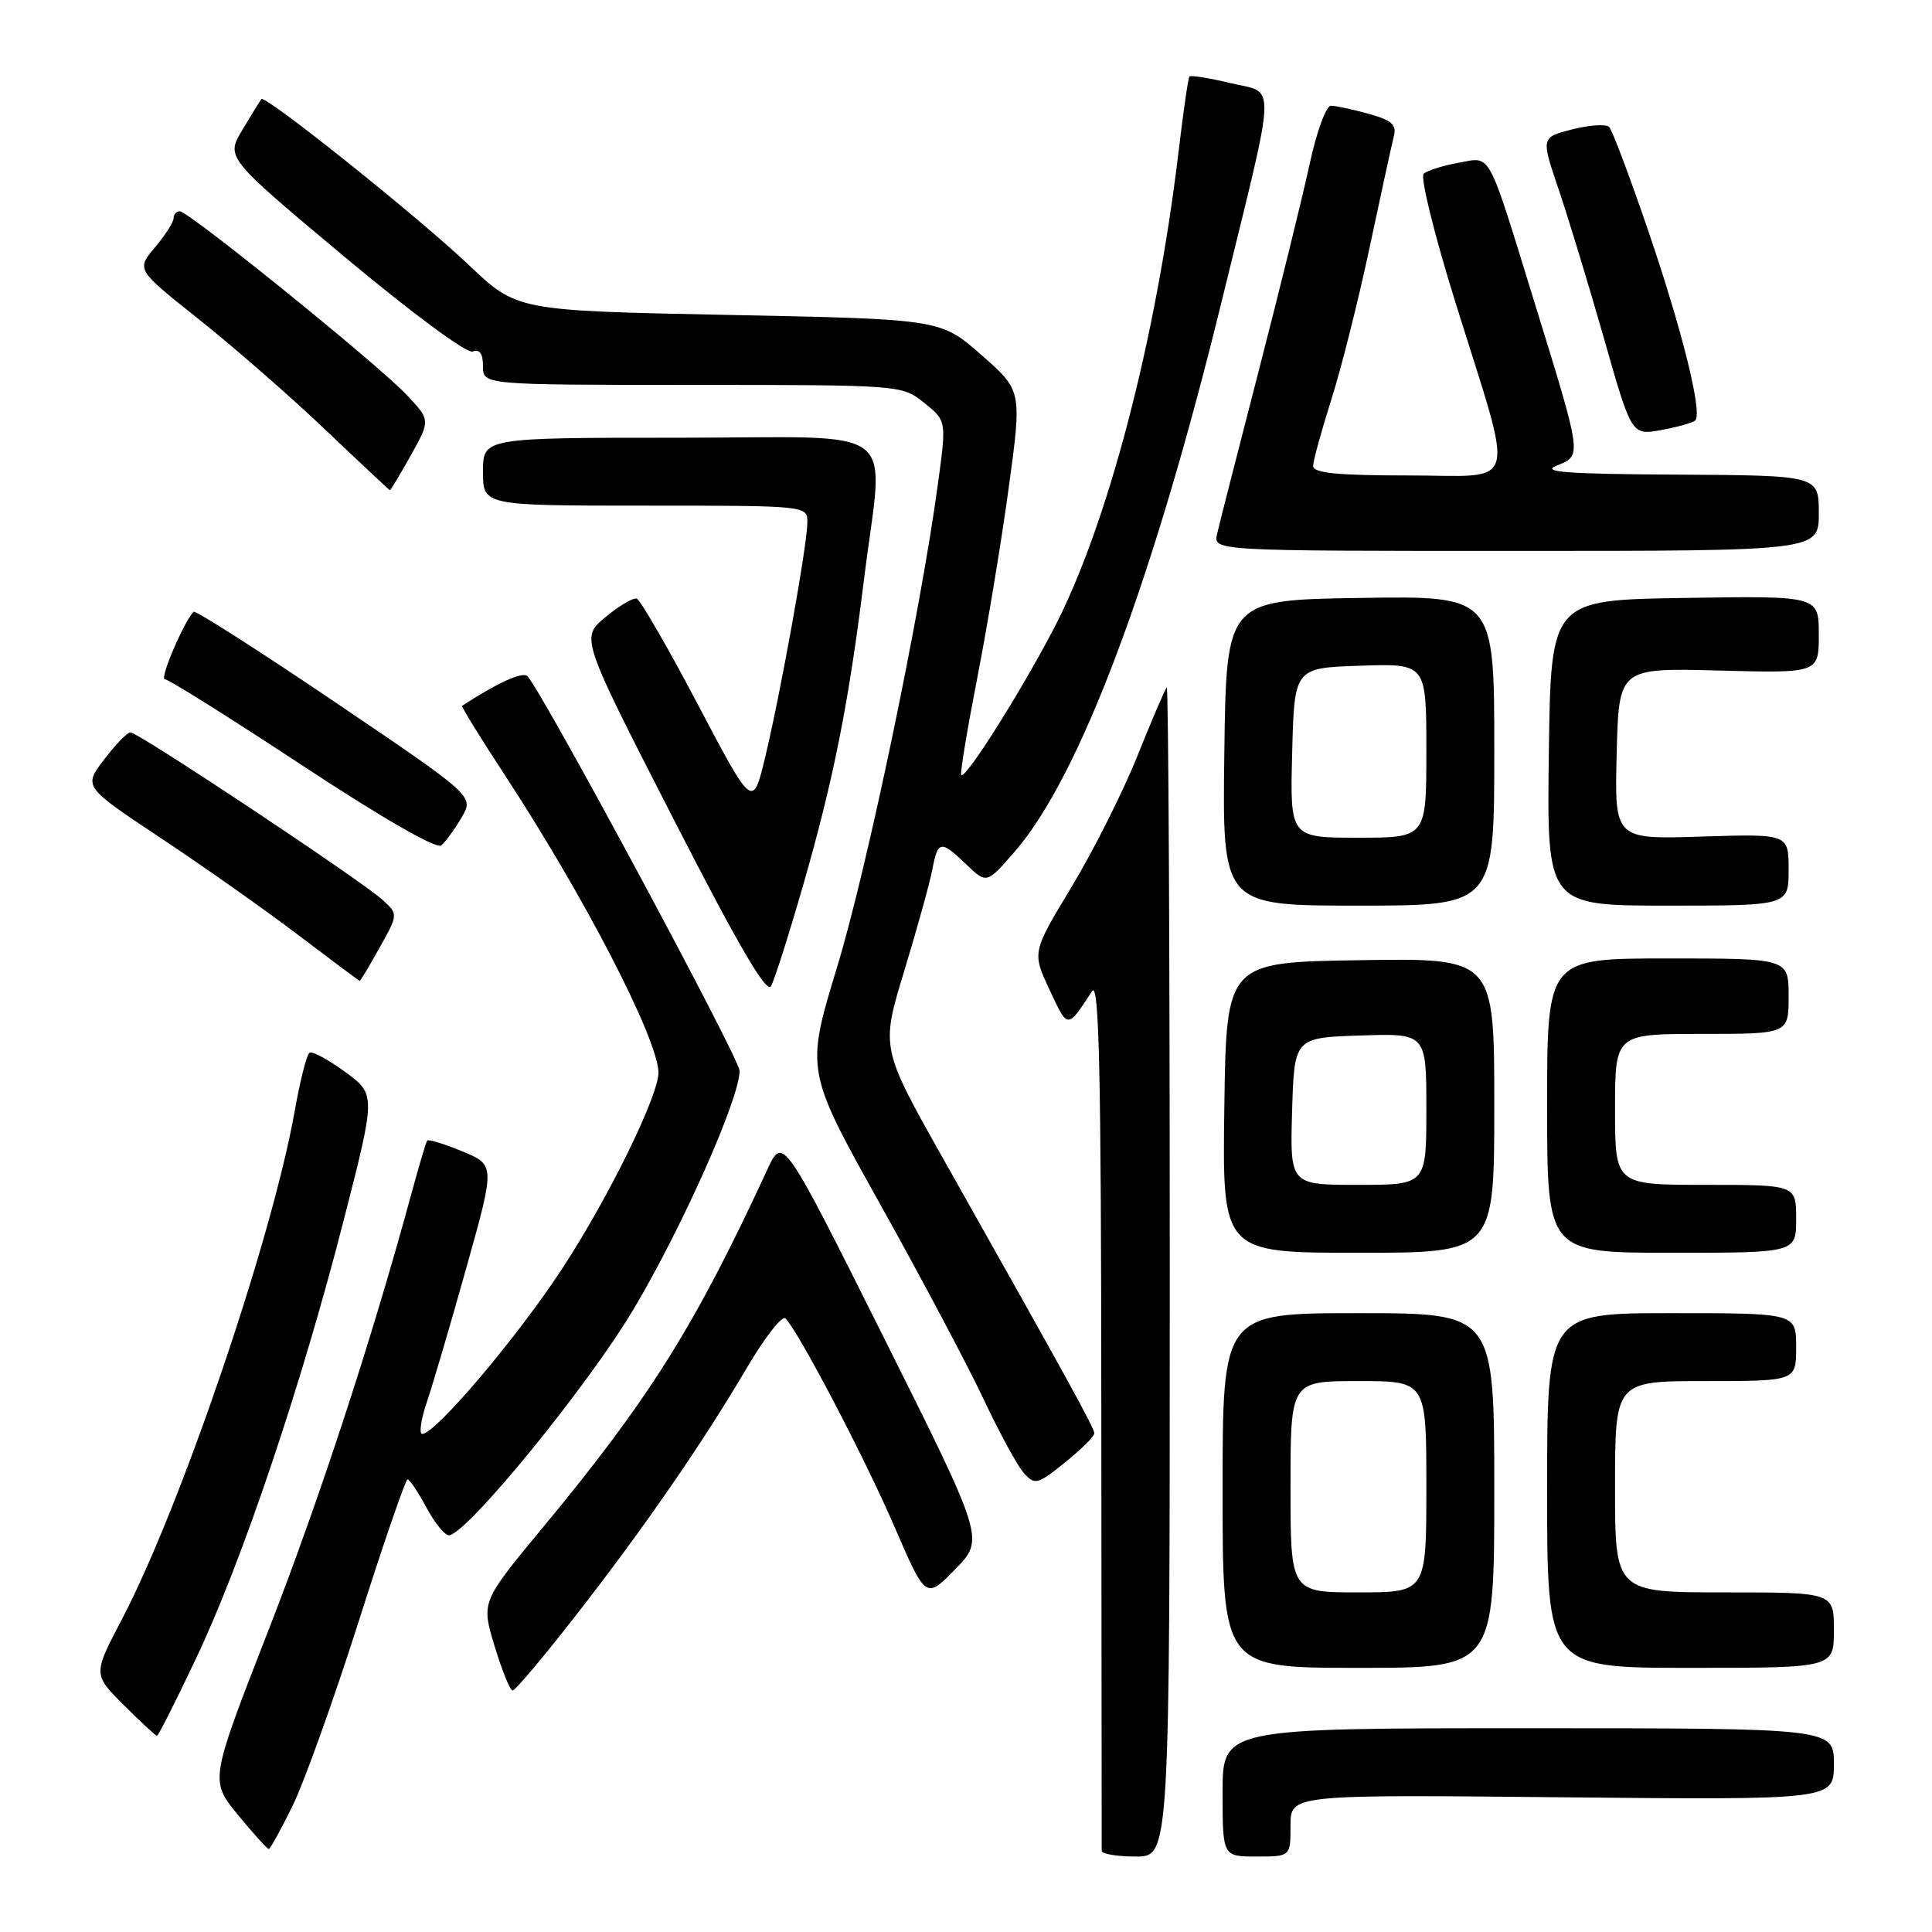 <?xml version="1.0" encoding="UTF-8" standalone="no"?>
<!DOCTYPE svg PUBLIC "-//W3C//DTD SVG 1.1//EN" "http://www.w3.org/Graphics/SVG/1.1/DTD/svg11.dtd" >
<svg xmlns="http://www.w3.org/2000/svg" xmlns:xlink="http://www.w3.org/1999/xlink" version="1.1" viewBox="0 0 256 256">
 <g >
 <path fill="currentColor"
d=" M 155.00 168.33 C 155.00 125.62 154.82 90.85 154.60 91.08 C 154.38 91.31 152.62 95.41 150.70 100.19 C 148.78 104.98 144.85 112.78 141.98 117.54 C 136.75 126.19 136.75 126.19 139.08 131.17 C 141.52 136.39 141.40 136.39 144.70 131.34 C 145.64 129.90 145.91 141.90 145.93 187.00 C 145.95 218.62 145.98 244.84 145.98 245.25 C 145.99 245.66 148.03 246.00 150.50 246.00 C 155.00 246.00 155.00 246.00 155.00 168.33 Z  M 171.00 241.90 C 171.00 237.79 171.00 237.79 207.00 238.15 C 243.00 238.50 243.00 238.50 243.00 233.75 C 243.00 229.00 243.00 229.00 202.50 229.00 C 162.00 229.00 162.00 229.00 162.00 237.50 C 162.00 246.00 162.00 246.00 166.50 246.00 C 171.00 246.00 171.00 246.00 171.00 241.90 Z  M 38.78 239.25 C 40.33 236.09 44.27 225.07 47.55 214.78 C 50.82 204.48 53.73 196.04 54.00 196.03 C 54.27 196.02 55.40 197.69 56.50 199.75 C 57.60 201.81 58.95 203.47 59.50 203.43 C 61.89 203.27 77.97 183.56 83.98 173.43 C 90.45 162.54 98.00 145.54 98.00 141.89 C 98.00 140.27 72.19 92.25 69.91 89.62 C 69.31 88.93 65.97 90.43 61.24 93.52 C 61.10 93.61 63.61 97.69 66.82 102.59 C 77.32 118.62 86.96 137.21 87.25 141.98 C 87.43 144.84 80.77 158.49 74.56 168.00 C 68.64 177.08 57.71 190.00 55.95 190.00 C 55.50 190.00 55.77 188.09 56.57 185.75 C 57.36 183.41 59.72 175.39 61.81 167.93 C 65.61 154.36 65.61 154.36 61.25 152.56 C 58.86 151.57 56.77 150.93 56.61 151.13 C 56.45 151.33 55.53 154.43 54.56 158.00 C 49.26 177.52 42.28 198.84 35.47 216.28 C 27.81 235.93 27.81 235.93 31.52 240.47 C 33.57 242.96 35.41 245.00 35.61 245.00 C 35.81 245.00 37.24 242.41 38.78 239.25 Z  M 25.98 219.75 C 32.08 206.90 39.95 183.52 45.52 161.77 C 49.81 145.03 49.81 145.03 45.75 142.05 C 43.52 140.41 41.39 139.26 41.02 139.49 C 40.64 139.72 39.76 143.19 39.05 147.21 C 36.07 164.06 23.98 199.63 16.14 214.59 C 12.33 221.86 12.33 221.86 16.40 225.93 C 18.64 228.17 20.62 230.00 20.80 230.00 C 20.98 230.00 23.31 225.39 25.98 219.75 Z  M 76.15 214.25 C 85.15 202.73 93.05 191.30 98.99 181.20 C 101.36 177.18 103.65 174.25 104.08 174.70 C 105.85 176.50 114.56 193.12 118.48 202.21 C 122.68 211.92 122.68 211.92 126.57 207.93 C 130.46 203.95 130.46 203.95 117.10 177.22 C 103.74 150.50 103.74 150.50 101.66 155.00 C 92.10 175.70 86.03 185.38 71.93 202.40 C 63.76 212.26 63.76 212.26 65.54 218.13 C 66.52 221.36 67.59 224.00 67.93 224.00 C 68.27 224.00 71.97 219.61 76.15 214.25 Z  M 198.00 197.50 C 198.00 174.00 198.00 174.00 180.00 174.00 C 162.00 174.00 162.00 174.00 162.00 197.50 C 162.00 221.00 162.00 221.00 180.00 221.00 C 198.00 221.00 198.00 221.00 198.00 197.50 Z  M 243.00 216.00 C 243.00 211.00 243.00 211.00 228.50 211.00 C 214.00 211.00 214.00 211.00 214.00 197.00 C 214.00 183.00 214.00 183.00 226.00 183.00 C 238.00 183.00 238.00 183.00 238.00 178.50 C 238.00 174.00 238.00 174.00 221.50 174.00 C 205.00 174.00 205.00 174.00 205.00 197.50 C 205.00 221.00 205.00 221.00 224.00 221.00 C 243.00 221.00 243.00 221.00 243.00 216.00 Z  M 145.00 189.93 C 145.00 189.20 141.65 183.12 125.06 153.68 C 116.71 138.86 116.71 138.86 119.81 128.68 C 121.51 123.08 123.19 117.04 123.53 115.25 C 124.29 111.33 124.64 111.28 128.06 114.56 C 130.74 117.12 130.74 117.12 134.48 112.81 C 143.09 102.90 152.83 76.96 161.96 39.60 C 169.26 9.78 169.16 12.48 163.03 11.01 C 160.21 10.33 157.76 9.94 157.60 10.14 C 157.44 10.34 156.79 14.83 156.16 20.13 C 153.19 45.07 146.73 69.72 139.60 83.36 C 135.14 91.88 127.94 103.27 127.37 102.70 C 127.19 102.52 128.14 96.78 129.47 89.94 C 130.81 83.10 132.70 71.71 133.66 64.63 C 135.42 51.75 135.42 51.75 130.02 47.02 C 124.63 42.29 124.63 42.29 96.56 41.73 C 68.50 41.17 68.50 41.17 62.15 35.14 C 55.40 28.73 35.10 12.50 34.63 13.13 C 34.47 13.33 33.35 15.16 32.13 17.19 C 29.92 20.87 29.92 20.87 45.60 33.99 C 54.59 41.50 61.86 46.88 62.64 46.58 C 63.56 46.23 64.00 46.86 64.00 48.53 C 64.00 51.00 64.00 51.00 91.75 51.00 C 119.44 51.01 119.51 51.02 122.46 53.38 C 125.42 55.75 125.42 55.75 124.28 64.12 C 121.96 81.27 114.93 114.94 110.91 128.18 C 106.75 141.87 106.75 141.87 116.69 159.68 C 122.16 169.48 128.32 181.10 130.38 185.50 C 132.45 189.89 134.83 194.26 135.68 195.20 C 137.13 196.80 137.48 196.71 141.11 193.79 C 143.25 192.07 145.00 190.33 145.00 189.93 Z  M 198.00 146.48 C 198.00 126.95 198.00 126.95 180.25 127.23 C 162.50 127.50 162.50 127.50 162.23 146.75 C 161.96 166.00 161.96 166.00 179.98 166.00 C 198.00 166.00 198.00 166.00 198.00 146.48 Z  M 238.00 161.50 C 238.00 157.00 238.00 157.00 226.00 157.00 C 214.00 157.00 214.00 157.00 214.00 147.00 C 214.00 137.00 214.00 137.00 225.50 137.00 C 237.00 137.00 237.00 137.00 237.00 132.00 C 237.00 127.00 237.00 127.00 221.00 127.00 C 205.00 127.00 205.00 127.00 205.00 146.50 C 205.00 166.00 205.00 166.00 221.50 166.00 C 238.00 166.00 238.00 166.00 238.00 161.50 Z  M 106.43 117.26 C 110.46 103.24 112.45 93.25 114.50 76.66 C 117.09 55.75 120.05 58.00 90.00 58.00 C 64.00 58.00 64.00 58.00 64.00 62.50 C 64.00 67.00 64.00 67.00 85.50 67.00 C 107.00 67.00 107.00 67.00 106.98 69.25 C 106.96 72.24 103.45 91.76 101.39 100.33 C 99.75 107.16 99.75 107.16 92.48 93.37 C 88.49 85.78 84.83 79.46 84.36 79.32 C 83.89 79.17 82.02 80.28 80.22 81.78 C 76.94 84.50 76.94 84.50 89.14 108.32 C 97.77 125.19 101.58 131.72 102.16 130.67 C 102.62 129.86 104.54 123.82 106.43 117.26 Z  M 50.30 125.57 C 52.78 121.14 52.78 121.14 50.64 119.20 C 47.77 116.60 18.25 96.99 17.27 97.04 C 16.85 97.06 15.28 98.69 13.78 100.66 C 11.06 104.24 11.06 104.24 21.28 111.03 C 26.90 114.76 35.10 120.54 39.50 123.88 C 43.90 127.22 47.57 129.96 47.66 129.97 C 47.75 129.99 48.94 128.01 50.30 125.57 Z  M 198.00 99.48 C 198.00 78.95 198.00 78.95 180.25 79.23 C 162.50 79.50 162.50 79.50 162.23 99.75 C 161.96 120.00 161.96 120.00 179.98 120.00 C 198.00 120.00 198.00 120.00 198.00 99.48 Z  M 237.00 115.24 C 237.00 110.49 237.00 110.49 225.47 110.85 C 213.93 111.22 213.93 111.22 214.22 99.86 C 214.50 88.50 214.50 88.50 227.75 88.85 C 241.00 89.20 241.00 89.20 241.00 84.08 C 241.00 78.95 241.00 78.95 223.25 79.23 C 205.50 79.50 205.50 79.50 205.23 99.75 C 204.96 120.00 204.96 120.00 220.98 120.00 C 237.00 120.00 237.00 120.00 237.00 115.24 Z  M 61.16 108.33 C 62.82 105.50 62.82 105.50 44.43 93.06 C 34.32 86.22 25.86 80.82 25.64 81.06 C 24.28 82.56 21.12 90.00 21.84 90.00 C 22.32 90.00 30.53 95.15 40.08 101.44 C 50.68 108.42 57.84 112.54 58.47 112.02 C 59.04 111.54 60.25 109.88 61.16 108.33 Z  M 241.00 68.00 C 241.00 63.00 241.00 63.00 222.25 62.89 C 207.52 62.81 204.10 62.55 206.28 61.69 C 209.63 60.37 209.67 60.61 203.45 40.47 C 196.97 19.47 197.68 20.79 193.26 21.57 C 191.19 21.94 189.11 22.60 188.64 23.03 C 188.17 23.46 190.07 31.17 192.88 40.16 C 200.78 65.49 201.46 63.00 186.62 63.00 C 177.21 63.00 174.00 62.68 174.00 61.75 C 174.00 61.07 175.08 57.13 176.39 53.00 C 177.71 48.88 180.00 39.76 181.49 32.74 C 182.98 25.72 184.42 19.12 184.69 18.06 C 185.09 16.53 184.42 15.93 181.35 15.08 C 179.23 14.49 176.98 14.01 176.35 14.01 C 175.72 14.00 174.45 17.49 173.53 21.75 C 172.61 26.01 169.59 38.27 166.82 49.00 C 164.05 59.73 161.55 69.51 161.27 70.75 C 160.77 73.00 160.77 73.00 200.88 73.00 C 241.00 73.00 241.00 73.00 241.00 68.00 Z  M 54.44 60.33 C 57.05 55.65 57.05 55.65 53.78 52.22 C 49.82 48.07 25.00 28.00 23.83 28.00 C 23.37 28.00 23.00 28.42 23.00 28.92 C 23.00 29.43 21.89 31.17 20.53 32.78 C 18.06 35.72 18.06 35.72 26.28 42.25 C 30.80 45.84 38.33 52.40 43.00 56.84 C 47.67 61.28 51.57 64.93 51.66 64.95 C 51.75 64.98 53.00 62.90 54.44 60.33 Z  M 224.63 55.71 C 225.62 54.72 222.89 43.72 218.38 30.52 C 215.94 23.38 213.62 17.22 213.22 16.82 C 212.82 16.42 210.62 16.56 208.34 17.14 C 204.19 18.20 204.19 18.20 206.51 25.04 C 207.79 28.80 210.49 37.69 212.52 44.79 C 216.19 57.70 216.19 57.70 220.13 56.98 C 222.30 56.58 224.33 56.01 224.63 55.71 Z  M 171.00 197.00 C 171.00 183.00 171.00 183.00 180.00 183.00 C 189.00 183.00 189.00 183.00 189.00 197.00 C 189.00 211.00 189.00 211.00 180.00 211.00 C 171.00 211.00 171.00 211.00 171.00 197.00 Z  M 171.21 147.25 C 171.50 137.50 171.50 137.50 180.25 137.21 C 189.00 136.92 189.00 136.92 189.00 146.96 C 189.00 157.00 189.00 157.00 179.96 157.00 C 170.93 157.00 170.93 157.00 171.21 147.25 Z  M 171.22 99.75 C 171.50 88.50 171.50 88.50 180.25 88.21 C 189.00 87.92 189.00 87.92 189.00 99.46 C 189.00 111.00 189.00 111.00 179.97 111.00 C 170.93 111.00 170.93 111.00 171.22 99.75 Z "/>
</g>
</svg>